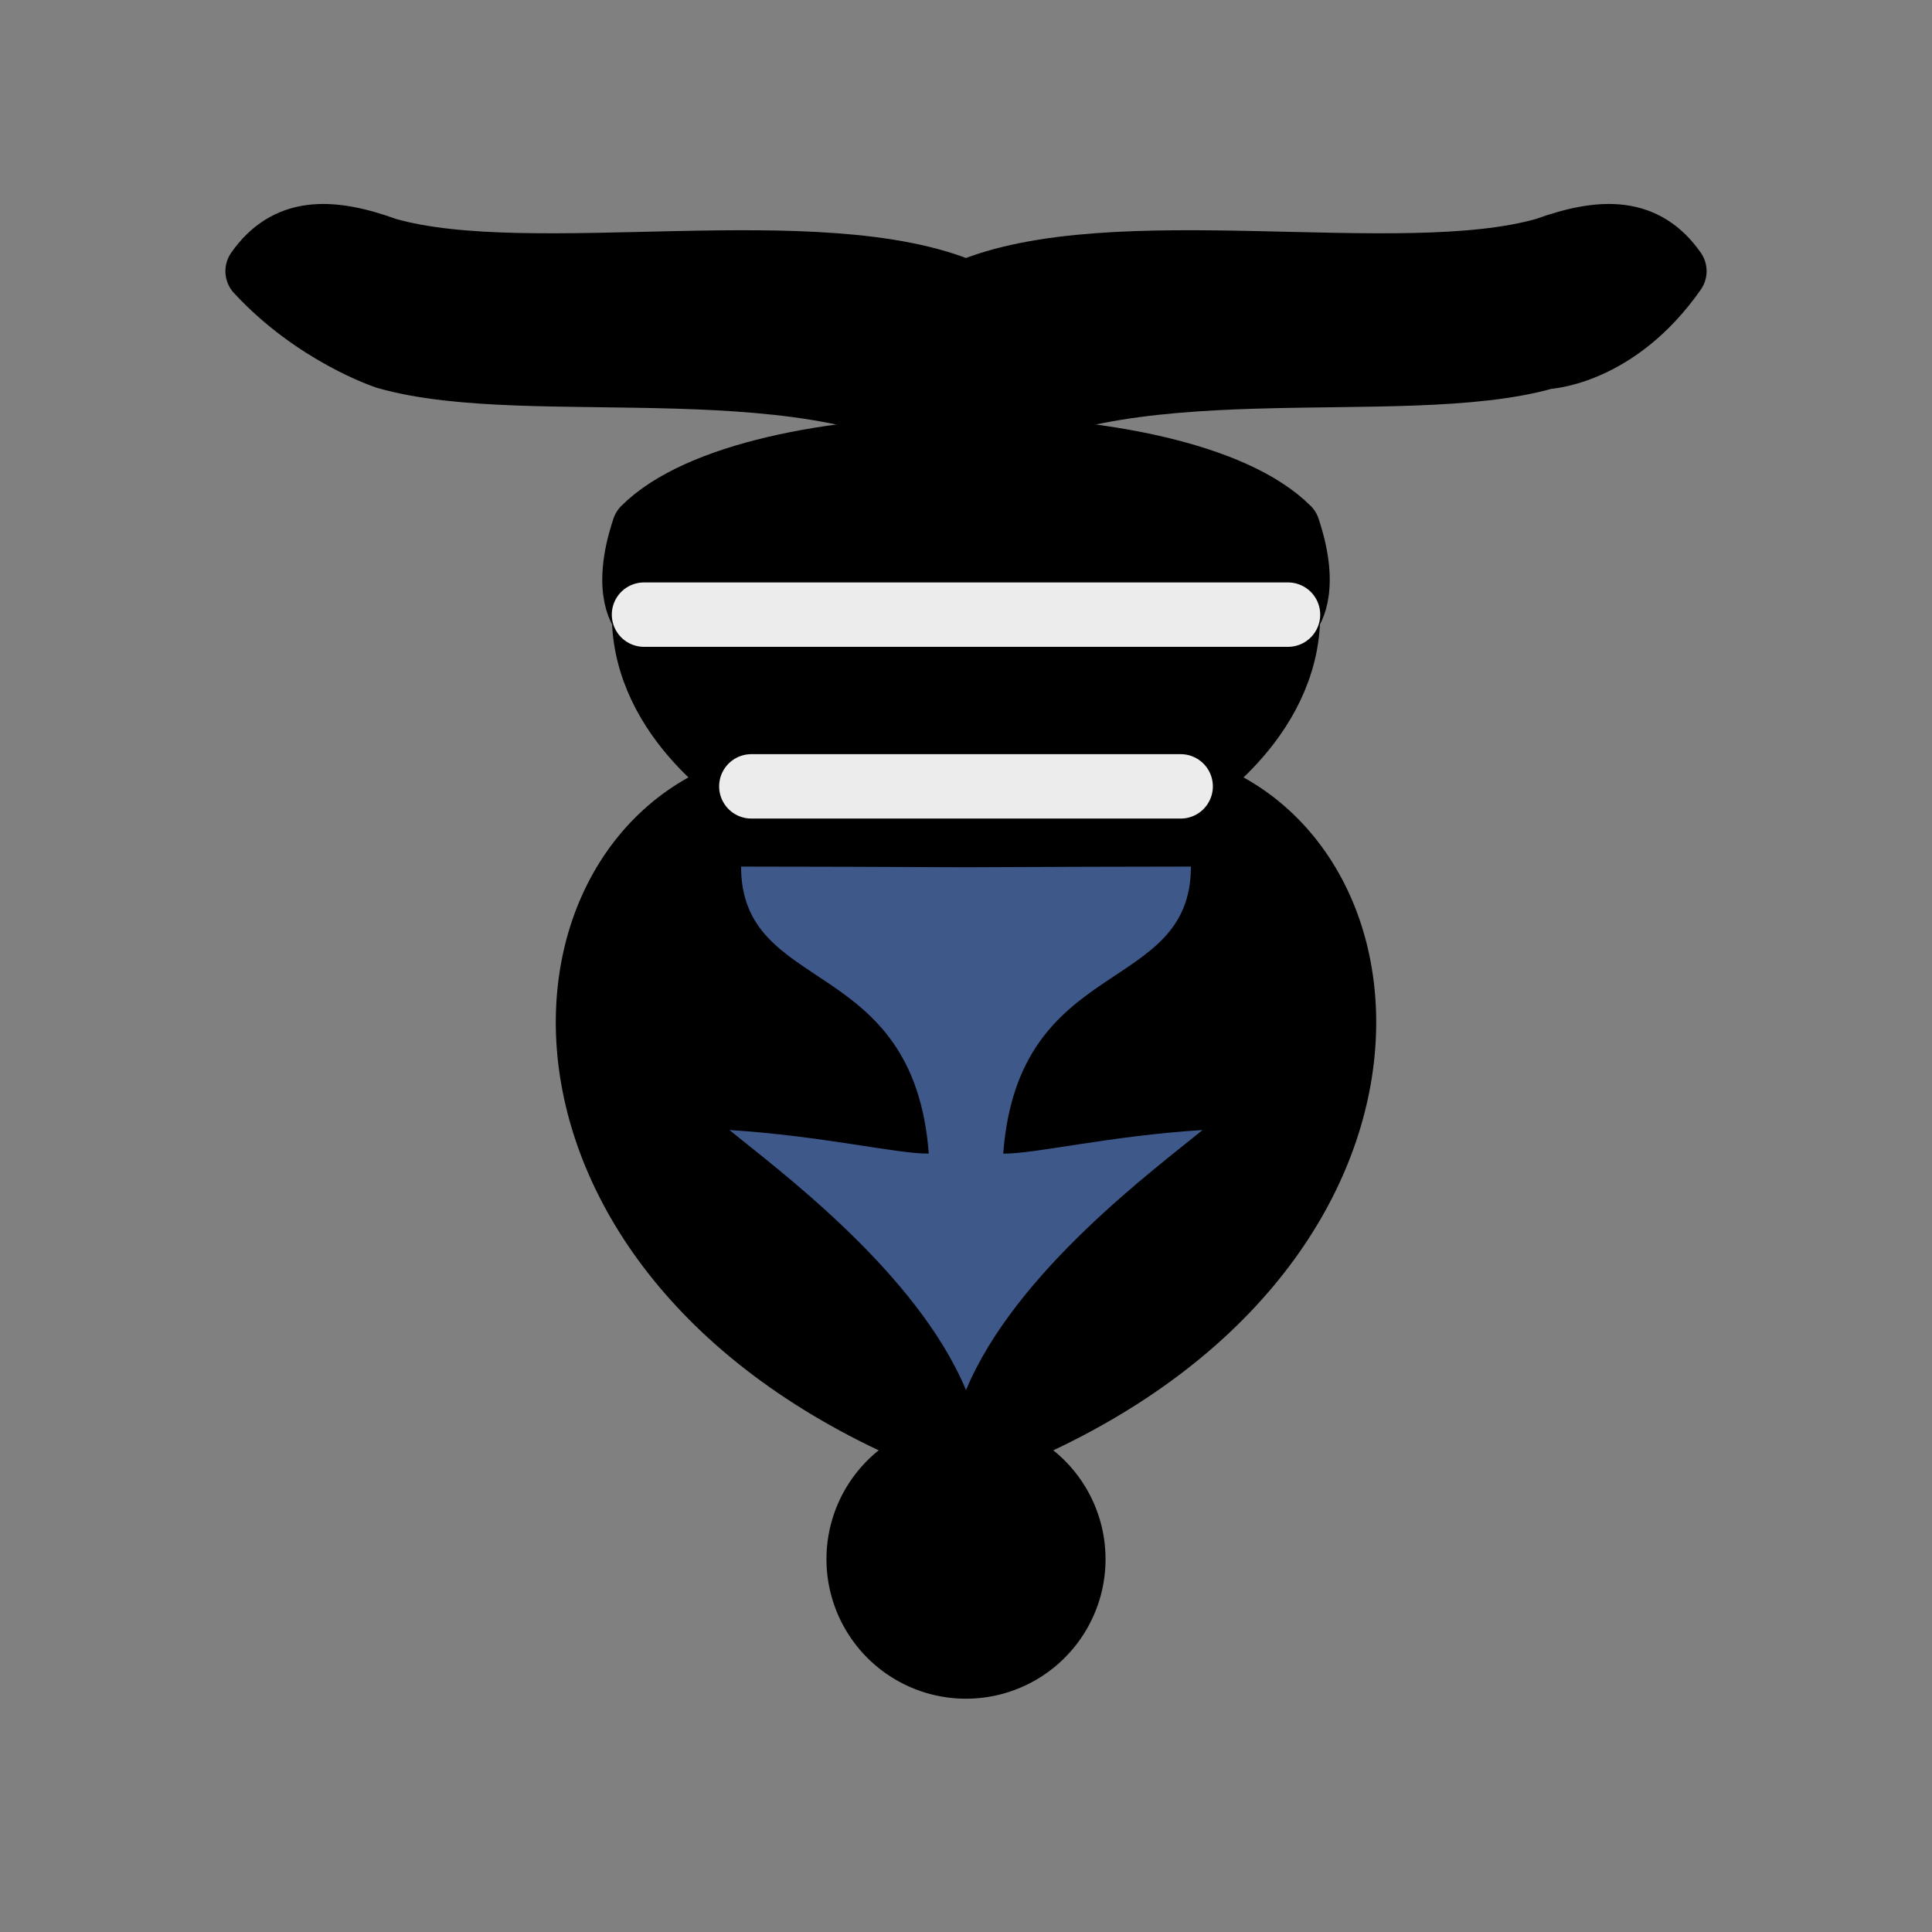 <svg height="45" width="45" xmlns="http://www.w3.org/2000/svg"><rect width="100%" height="100%" fill="#808080" stroke="none"/><g style="fill:none;fill-rule:evenodd;stroke:#000;stroke-width:1.5;stroke-linecap:round;stroke-linejoin:round"><g fill="#000" stroke-linecap="butt"><path d="m36 8.316c-3.39.97-10.11-.43-13.5 2-3.39-2.43-10.11-1.03-13.5-2 0 0-1.65-.54-3-2 .68-.97 1.65-.99 3-.5 3.39.97 10.11-.46 13.5 1 3.39-1.46 10.11-.03 13.5-1 1.354-.49 2.323-.47 3 .5-1.354 1.94-3 2-3 2z"/><path d="m30 12.316c-2.5-2.5-12.5-2.5-15 0-.5 1.5 0 2 0 2 0 2.5 2.5 4 2.5 4-5.5 1.5-6 11.5 5 15.5 11-4 10.5-14 5-15.5 0 0 2.5-1.5 2.5-4 0 0 .5-.5 0-2z"/><path d="m20 36.316a-2.5-2.5 0 1 1 5 0-2.5-2.5 0 1 1 -5 0z"/></g><path d="m27.5 18.316h-10m12.5-4h-15" stroke="#ececec" stroke-linejoin="miter"/></g><path d="m22.5 32.378c1.153-2.766 4.427-5.166 5.51-6.058-2.178.138-3.895.556-4.643.55.353-4.656 4.37-3.665 4.372-6.686-1.524 0-3.367.008-5.239.016-1.872-.008-3.714-.016-5.239-.016.001 3.021 4.019 2.03 4.372 6.686-.748.006-2.465-.411-4.643-.55 1.084.892 4.357 3.292 5.51 6.058z" fill="#3e588a"/></svg>